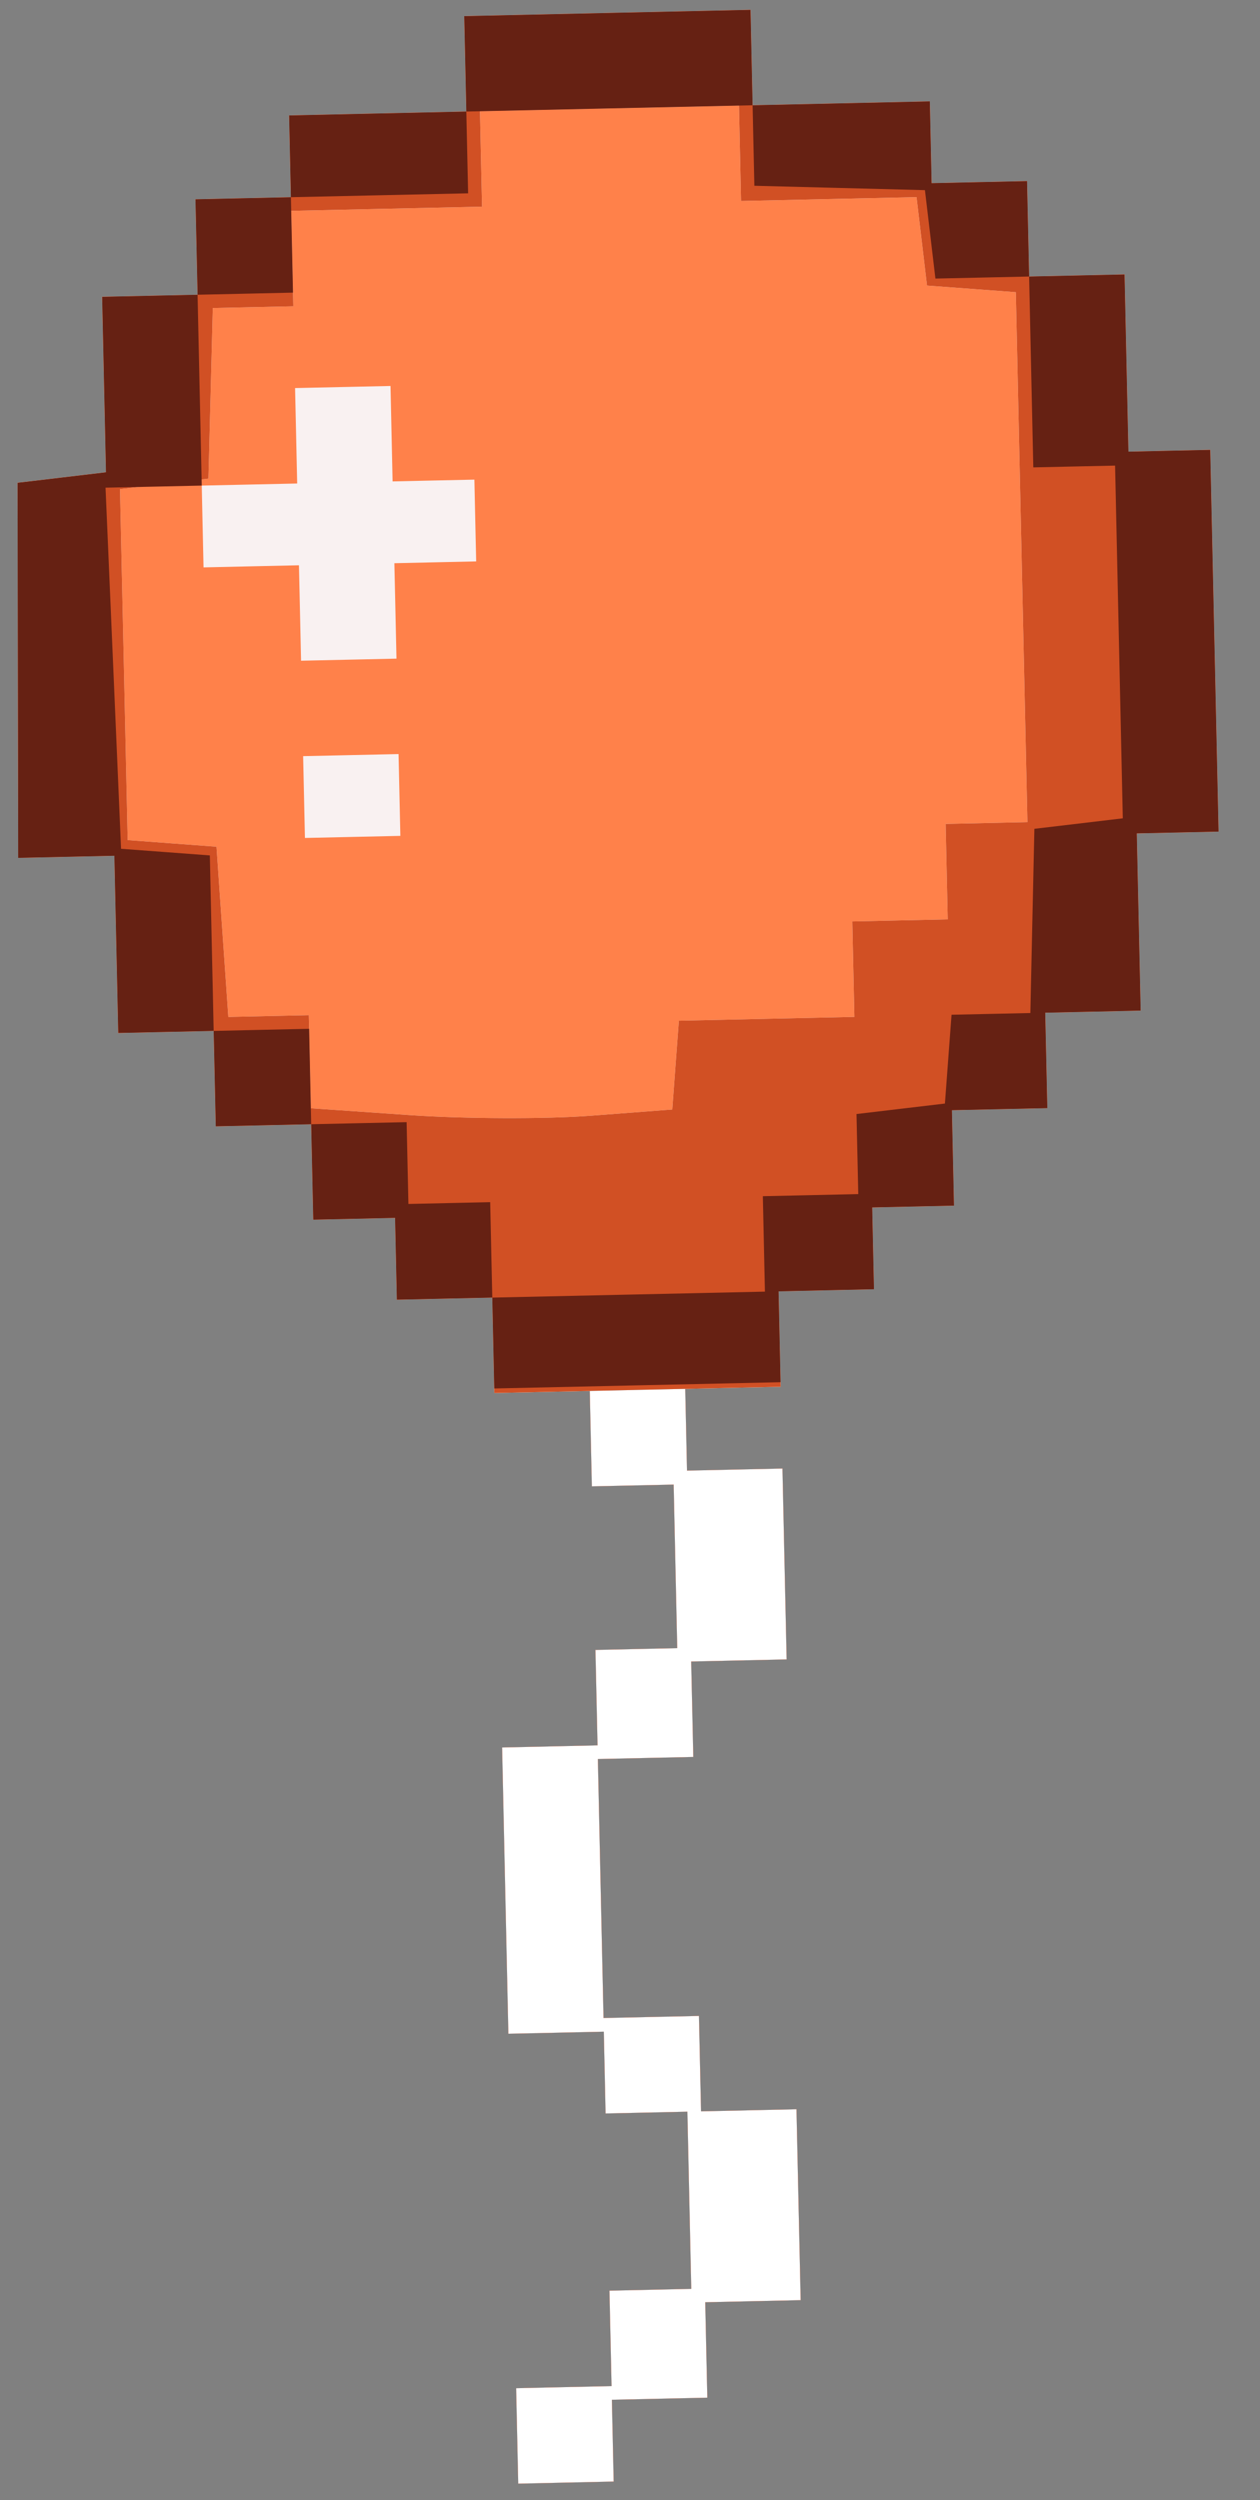 <svg width="63" height="125" viewBox="0 0 63 125" fill="none" xmlns="http://www.w3.org/2000/svg">
<rect x="0" y="0" width="63" height="125" fill="#808080" stroke="none"/>
<path fill-rule="evenodd" clip-rule="evenodd" d="M23.265 3.191L23.317 5.577L18.886 5.674L14.456 5.771L14.501 7.815L14.546 9.86L12.16 9.912L9.774 9.965L9.827 12.35L9.879 14.736L7.493 14.788L5.108 14.84L5.204 19.228L5.3 23.614L3.089 23.877L0.879 24.139L0.894 33.515L0.91 42.891L3.315 42.838L5.719 42.785L5.816 47.216L5.913 51.646L8.299 51.594L10.684 51.542L10.737 53.927L10.789 56.313L13.174 56.261L15.56 56.208L15.612 58.594L15.664 60.98L17.709 60.935L19.754 60.89L19.799 62.935L19.843 64.98L22.229 64.927L24.615 64.875L24.667 67.261L24.719 69.646L27.105 69.594L29.49 69.542L29.542 71.927L29.595 74.313L31.639 74.268L33.684 74.224L33.774 78.313L33.863 82.403L31.818 82.447L29.774 82.492L29.826 84.878L29.878 87.263L27.492 87.316L25.107 87.368L25.264 94.524L25.42 101.681L27.806 101.629L30.191 101.577L30.236 103.621L30.281 105.666L32.325 105.622L34.37 105.577L34.467 110.007L34.564 114.437L32.52 114.482L30.475 114.527L30.527 116.913L30.579 119.298L28.194 119.35L25.808 119.403L25.86 121.788L25.912 124.174L28.298 124.121L30.683 124.069L30.639 122.024L30.594 119.98L32.98 119.927L35.365 119.875L35.313 117.49L35.261 115.104L37.646 115.052L40.032 115L39.928 110.229L39.823 105.457L37.438 105.51L35.052 105.562L35 103.176L34.947 100.791L32.562 100.843L30.176 100.895L30.035 94.42L29.893 87.945L32.279 87.893L34.664 87.84L34.612 85.455L34.56 83.069L36.945 83.017L39.331 82.965L39.226 78.194L39.122 73.423L36.736 73.475L34.351 73.527L34.306 71.482L34.261 69.438L36.647 69.385L39.032 69.333L38.98 66.948L38.928 64.562L41.314 64.51L43.699 64.457L43.654 62.413L43.61 60.368L45.654 60.323L47.699 60.278L47.647 57.893L47.595 55.507L49.98 55.455L52.366 55.403L52.314 53.017L52.261 50.632L54.647 50.58L57.033 50.527L56.936 46.097L56.839 41.667L58.883 41.622L60.928 41.577L60.719 32.035L60.511 22.492L58.466 22.537L56.421 22.582L56.324 18.152L56.227 13.721L53.842 13.774L51.456 13.826L51.404 11.44L51.352 9.055L48.966 9.107L46.58 9.159L46.536 7.114L46.491 5.069L42.06 5.166L37.63 5.263L37.578 2.878L37.526 0.492L30.369 0.649L23.212 0.806L23.265 3.191Z" fill="#FF814A"/>
<path fill-rule="evenodd" clip-rule="evenodd" d="M23.265 3.191L23.317 5.577L18.886 5.674L14.456 5.771L14.501 7.815L14.546 9.86L12.16 9.912L9.774 9.965L9.827 12.35L9.879 14.736L7.493 14.788L5.108 14.84L5.204 19.228L5.3 23.614L3.089 23.877L0.879 24.139L0.894 33.515L0.91 42.891L3.315 42.838L5.719 42.785L5.816 47.216L5.913 51.646L8.299 51.594L10.684 51.542L10.737 53.927L10.789 56.313L13.174 56.261L15.56 56.208L15.612 58.594L15.664 60.98L17.709 60.935L19.754 60.89L19.799 62.935L19.843 64.98L22.229 64.927L24.615 64.875L24.667 67.261L24.719 69.646L27.105 69.594L29.49 69.542L29.542 71.927L29.595 74.313L31.639 74.268L33.684 74.224L33.774 78.313L33.863 82.403L31.818 82.447L29.774 82.492L29.826 84.878L29.878 87.263L27.492 87.316L25.107 87.368L25.264 94.524L25.42 101.681L27.806 101.629L30.191 101.577L30.236 103.621L30.281 105.666L32.325 105.622L34.37 105.577L34.467 110.007L34.564 114.437L32.52 114.482L30.475 114.527L30.527 116.913L30.579 119.298L28.194 119.35L25.808 119.403L25.86 121.788L25.912 124.174L28.298 124.121L30.683 124.069L30.639 122.024L30.594 119.98L32.98 119.927L35.365 119.875L35.313 117.49L35.261 115.104L37.646 115.052L40.032 115L39.928 110.229L39.823 105.457L37.438 105.51L35.052 105.562L35 103.176L34.947 100.791L32.562 100.843L30.176 100.895L30.035 94.42L29.893 87.945L32.279 87.893L34.664 87.84L34.612 85.455L34.56 83.069L36.945 83.017L39.331 82.965L39.226 78.194L39.122 73.423L36.736 73.475L34.351 73.527L34.306 71.482L34.261 69.438L36.647 69.385L39.032 69.333L38.98 66.948L38.928 64.562L41.314 64.51L43.699 64.457L43.654 62.413L43.61 60.368L45.654 60.323L47.699 60.278L47.647 57.893L47.595 55.507L49.98 55.455L52.366 55.403L52.314 53.017L52.261 50.632L54.647 50.58L57.033 50.527L56.936 46.097L56.839 41.667L58.883 41.622L60.928 41.577L60.719 32.035L60.511 22.492L58.466 22.537L56.421 22.582L56.324 18.152L56.227 13.721L53.842 13.774L51.456 13.826L51.404 11.44L51.352 9.055L48.966 9.107L46.58 9.159L46.536 7.114L46.491 5.069L42.06 5.166L37.63 5.263L37.578 2.878L37.526 0.492L30.369 0.649L23.212 0.806L23.265 3.191ZM37.001 7.664L37.053 10.05L41.44 9.953L45.827 9.857L46.09 12.068L46.351 14.278L48.571 14.443L50.791 14.609L51.081 27.856L51.371 41.104L49.326 41.149L47.282 41.194L47.334 43.579L47.386 45.965L45 46.017L42.615 46.069L42.667 48.455L42.719 50.841L38.332 50.937L33.945 51.033L33.779 53.252L33.615 55.472L29.53 55.784C27.283 55.955 23.217 55.941 20.494 55.753L15.543 55.41L15.492 53.083L15.441 50.756L13.428 50.8L11.416 50.844L11.12 46.588L10.824 42.333L8.604 42.168L6.384 42.002L6.192 33.228L6 24.454L8.21 24.192L10.421 23.93L10.531 19.665L10.64 15.401L12.653 15.357L14.665 15.313L14.613 12.927L14.56 10.542L19.332 10.437L24.103 10.333L24.05 7.947L23.998 5.562L30.473 5.42L36.949 5.278L37.001 7.664ZM14.807 21.788L14.859 24.174L12.473 24.226L10.088 24.278L10.132 26.323L10.177 28.368L12.563 28.315L14.948 28.263L15.001 30.649L15.053 33.034L17.438 32.982L19.824 32.93L19.772 30.544L19.719 28.159L21.764 28.114L23.809 28.069L23.764 26.024L23.72 23.98L21.675 24.024L19.63 24.069L19.578 21.684L19.526 19.298L17.14 19.35L14.754 19.402L14.807 21.788ZM15.202 39.85L15.247 41.895L17.632 41.843L20.018 41.791L19.973 39.746L19.928 37.701L17.543 37.753L15.157 37.805L15.202 39.85Z" fill="#F9F1F1"/>
<path fill-rule="evenodd" clip-rule="evenodd" d="M23.265 3.191L23.317 5.577L18.886 5.674L14.456 5.771L14.501 7.815L14.546 9.86L12.16 9.912L9.774 9.965L9.827 12.35L9.879 14.736L7.493 14.788L5.108 14.84L5.204 19.228L5.3 23.614L3.089 23.877L0.879 24.139L0.894 33.515L0.91 42.891L3.315 42.838L5.719 42.785L5.816 47.216L5.913 51.646L8.299 51.594L10.684 51.542L10.737 53.927L10.789 56.313L13.174 56.261L15.56 56.208L15.612 58.594L15.664 60.98L17.709 60.935L19.754 60.89L19.799 62.935L19.843 64.98L22.229 64.927L24.615 64.875L24.667 67.261L24.719 69.646L27.105 69.594L29.49 69.542L29.542 71.927L29.595 74.313L31.639 74.268L33.684 74.224L33.774 78.313L33.863 82.403L31.818 82.447L29.774 82.492L29.826 84.878L29.878 87.263L27.492 87.316L25.107 87.368L25.264 94.524L25.42 101.681L27.806 101.629L30.191 101.577L30.236 103.621L30.281 105.666L32.325 105.622L34.37 105.577L34.467 110.007L34.564 114.437L32.52 114.482L30.475 114.527L30.527 116.913L30.579 119.298L28.194 119.35L25.808 119.403L25.86 121.788L25.912 124.174L28.298 124.121L30.683 124.069L30.639 122.024L30.594 119.98L32.98 119.927L35.365 119.875L35.313 117.49L35.261 115.104L37.646 115.052L40.032 115L39.928 110.229L39.823 105.457L37.438 105.51L35.052 105.562L35 103.176L34.947 100.791L32.562 100.843L30.176 100.895L30.035 94.42L29.893 87.945L32.279 87.893L34.664 87.84L34.612 85.455L34.56 83.069L36.945 83.017L39.331 82.965L39.226 78.194L39.122 73.423L36.736 73.475L34.351 73.527L34.306 71.482L34.261 69.438L36.647 69.385L39.032 69.333L38.98 66.948L38.928 64.562L41.314 64.51L43.699 64.457L43.654 62.413L43.61 60.368L45.654 60.323L47.699 60.278L47.647 57.893L47.595 55.507L49.98 55.455L52.366 55.403L52.314 53.017L52.261 50.632L54.647 50.58L57.033 50.527L56.936 46.097L56.839 41.667L58.883 41.622L60.928 41.577L60.719 32.035L60.511 22.492L58.466 22.537L56.421 22.582L56.324 18.152L56.227 13.721L53.842 13.774L51.456 13.826L51.404 11.44L51.352 9.055L48.966 9.107L46.58 9.159L46.536 7.114L46.491 5.069L42.06 5.166L37.63 5.263L37.578 2.878L37.526 0.492L30.369 0.649L23.212 0.806L23.265 3.191ZM37.001 7.664L37.053 10.05L41.44 9.953L45.827 9.857L46.09 12.068L46.351 14.278L48.571 14.443L50.791 14.609L51.081 27.856L51.371 41.104L49.326 41.149L47.282 41.194L47.334 43.579L47.386 45.965L45 46.017L42.615 46.069L42.667 48.455L42.719 50.841L38.332 50.937L33.945 51.033L33.779 53.252L33.615 55.472L29.53 55.784C27.283 55.955 23.217 55.941 20.494 55.753L15.543 55.41L15.492 53.083L15.441 50.756L13.428 50.8L11.416 50.844L11.12 46.588L10.824 42.333L8.604 42.168L6.384 42.002L6.192 33.228L6 24.454L8.21 24.192L10.421 23.93L10.531 19.665L10.64 15.401L12.653 15.357L14.665 15.313L14.613 12.927L14.56 10.542L19.332 10.437L24.103 10.333L24.05 7.947L23.998 5.562L30.473 5.42L36.949 5.278L37.001 7.664Z" fill="#D15024"/>
<path fill-rule="evenodd" clip-rule="evenodd" d="M23.265 3.191L23.317 5.577L18.886 5.674L14.456 5.771L14.501 7.815L14.546 9.86L12.16 9.912L9.774 9.965L9.827 12.35L9.879 14.736L7.493 14.788L5.108 14.84L5.204 19.228L5.3 23.614L3.089 23.877L0.879 24.139L0.894 33.515L0.91 42.891L3.315 42.838L5.719 42.785L5.816 47.216L5.913 51.646L8.299 51.594L10.684 51.542L10.737 53.927L10.789 56.313L13.174 56.261L15.56 56.208L15.612 58.594L15.664 60.98L17.709 60.935L19.754 60.89L19.799 62.935L19.843 64.98L22.229 64.927L24.615 64.875L24.664 67.147L24.714 69.419L31.871 69.263L39.027 69.106L38.978 66.834L38.928 64.562L41.314 64.51L43.699 64.457L43.654 62.413L43.61 60.368L45.654 60.323L47.699 60.278L47.647 57.893L47.595 55.507L49.98 55.455L52.366 55.403L52.314 53.017L52.261 50.632L54.647 50.58L57.033 50.527L56.936 46.097L56.839 41.667L58.883 41.622L60.928 41.577L60.719 32.035L60.511 22.492L58.466 22.537L56.421 22.582L56.324 18.152L56.227 13.721L53.842 13.774L51.456 13.826L51.404 11.44L51.352 9.055L48.966 9.107L46.58 9.159L46.536 7.114L46.491 5.069L42.06 5.166L37.63 5.263L37.578 2.878L37.526 0.492L30.369 0.649L23.212 0.806L23.265 3.191ZM37.674 7.275L37.718 9.288L41.983 9.397L46.247 9.507L46.509 11.718L46.771 13.928L49.113 13.877L51.456 13.826L51.56 18.597L51.665 23.368L53.709 23.323L55.754 23.279L55.947 32.096L56.14 40.913L53.93 41.176L51.719 41.438L51.618 46.043L51.518 50.648L49.547 50.691L47.577 50.734L47.411 52.954L47.246 55.174L45.036 55.436L42.825 55.698L42.869 57.699L42.913 59.701L40.528 59.754L38.142 59.806L38.194 62.191L38.246 64.577L31.43 64.726L24.615 64.875L24.562 62.49L24.51 60.104L22.465 60.149L20.421 60.194L20.376 58.149L20.331 56.104L17.945 56.156L15.56 56.208L15.508 53.823L15.456 51.437L13.07 51.489L10.684 51.542L10.588 47.154L10.492 42.768L8.272 42.602L6.053 42.437L5.665 33.41L5.277 24.383L7.682 24.331L10.088 24.278L9.983 19.507L9.879 14.736L12.264 14.684L14.65 14.631L14.598 12.246L14.546 9.86L18.976 9.763L23.406 9.666L23.361 7.621L23.317 5.577L30.473 5.42L37.63 5.263L37.674 7.275ZM29.542 71.927L29.595 74.313L31.639 74.268L33.684 74.224L33.774 78.313L33.863 82.403L31.818 82.447L29.774 82.492L29.826 84.878L29.878 87.263L27.492 87.316L25.107 87.368L25.264 94.524L25.42 101.681L27.806 101.629L30.191 101.577L30.236 103.621L30.281 105.666L32.325 105.622L34.37 105.577L34.467 110.007L34.564 114.437L32.52 114.482L30.475 114.527L30.527 116.913L30.579 119.298L28.194 119.35L25.808 119.403L25.86 121.788L25.912 124.174L28.298 124.121L30.683 124.069L30.639 122.024L30.594 119.98L32.98 119.927L35.365 119.875L35.313 117.49L35.261 115.104L37.646 115.052L40.032 115L39.928 110.229L39.823 105.457L37.438 105.51L35.052 105.562L35 103.176L34.947 100.791L32.562 100.843L30.176 100.895L30.035 94.42L29.893 87.945L32.279 87.893L34.664 87.84L34.612 85.455L34.56 83.069L36.945 83.017L39.331 82.965L39.226 78.194L39.122 73.423L36.736 73.475L34.351 73.527L34.306 71.482L34.261 69.438L31.876 69.49L29.49 69.542L29.542 71.927Z" fill="#662113"/>
<path fill-rule="evenodd" clip-rule="evenodd" d="M29.542 71.927L29.594 74.313L31.639 74.268L33.684 74.224L33.773 78.313L33.863 82.403L31.818 82.447L29.773 82.492L29.826 84.878L29.878 87.263L27.492 87.316L25.107 87.368L25.263 94.524L25.42 101.681L27.805 101.629L30.191 101.577L30.236 103.621L30.28 105.666L32.325 105.622L34.37 105.577L34.467 110.007L34.564 114.437L32.519 114.482L30.474 114.527L30.527 116.913L30.579 119.298L28.193 119.35L25.808 119.403L25.86 121.788L25.912 124.174L28.298 124.121L30.683 124.069L30.639 122.024L30.594 119.98L32.979 119.927L35.365 119.875L35.313 117.49L35.261 115.104L37.646 115.052L40.032 115L39.927 110.229L39.823 105.457L37.437 105.51L35.052 105.562L34.999 103.176L34.947 100.791L32.562 100.843L30.176 100.895L30.034 94.42L29.893 87.945L32.278 87.893L34.664 87.841L34.612 85.455L34.559 83.069L36.945 83.017L39.331 82.965L39.226 78.194L39.122 73.423L36.736 73.475L34.35 73.527L34.306 71.482L34.261 69.438L31.875 69.49L29.49 69.542L29.542 71.927Z" fill="white"/>
</svg>
